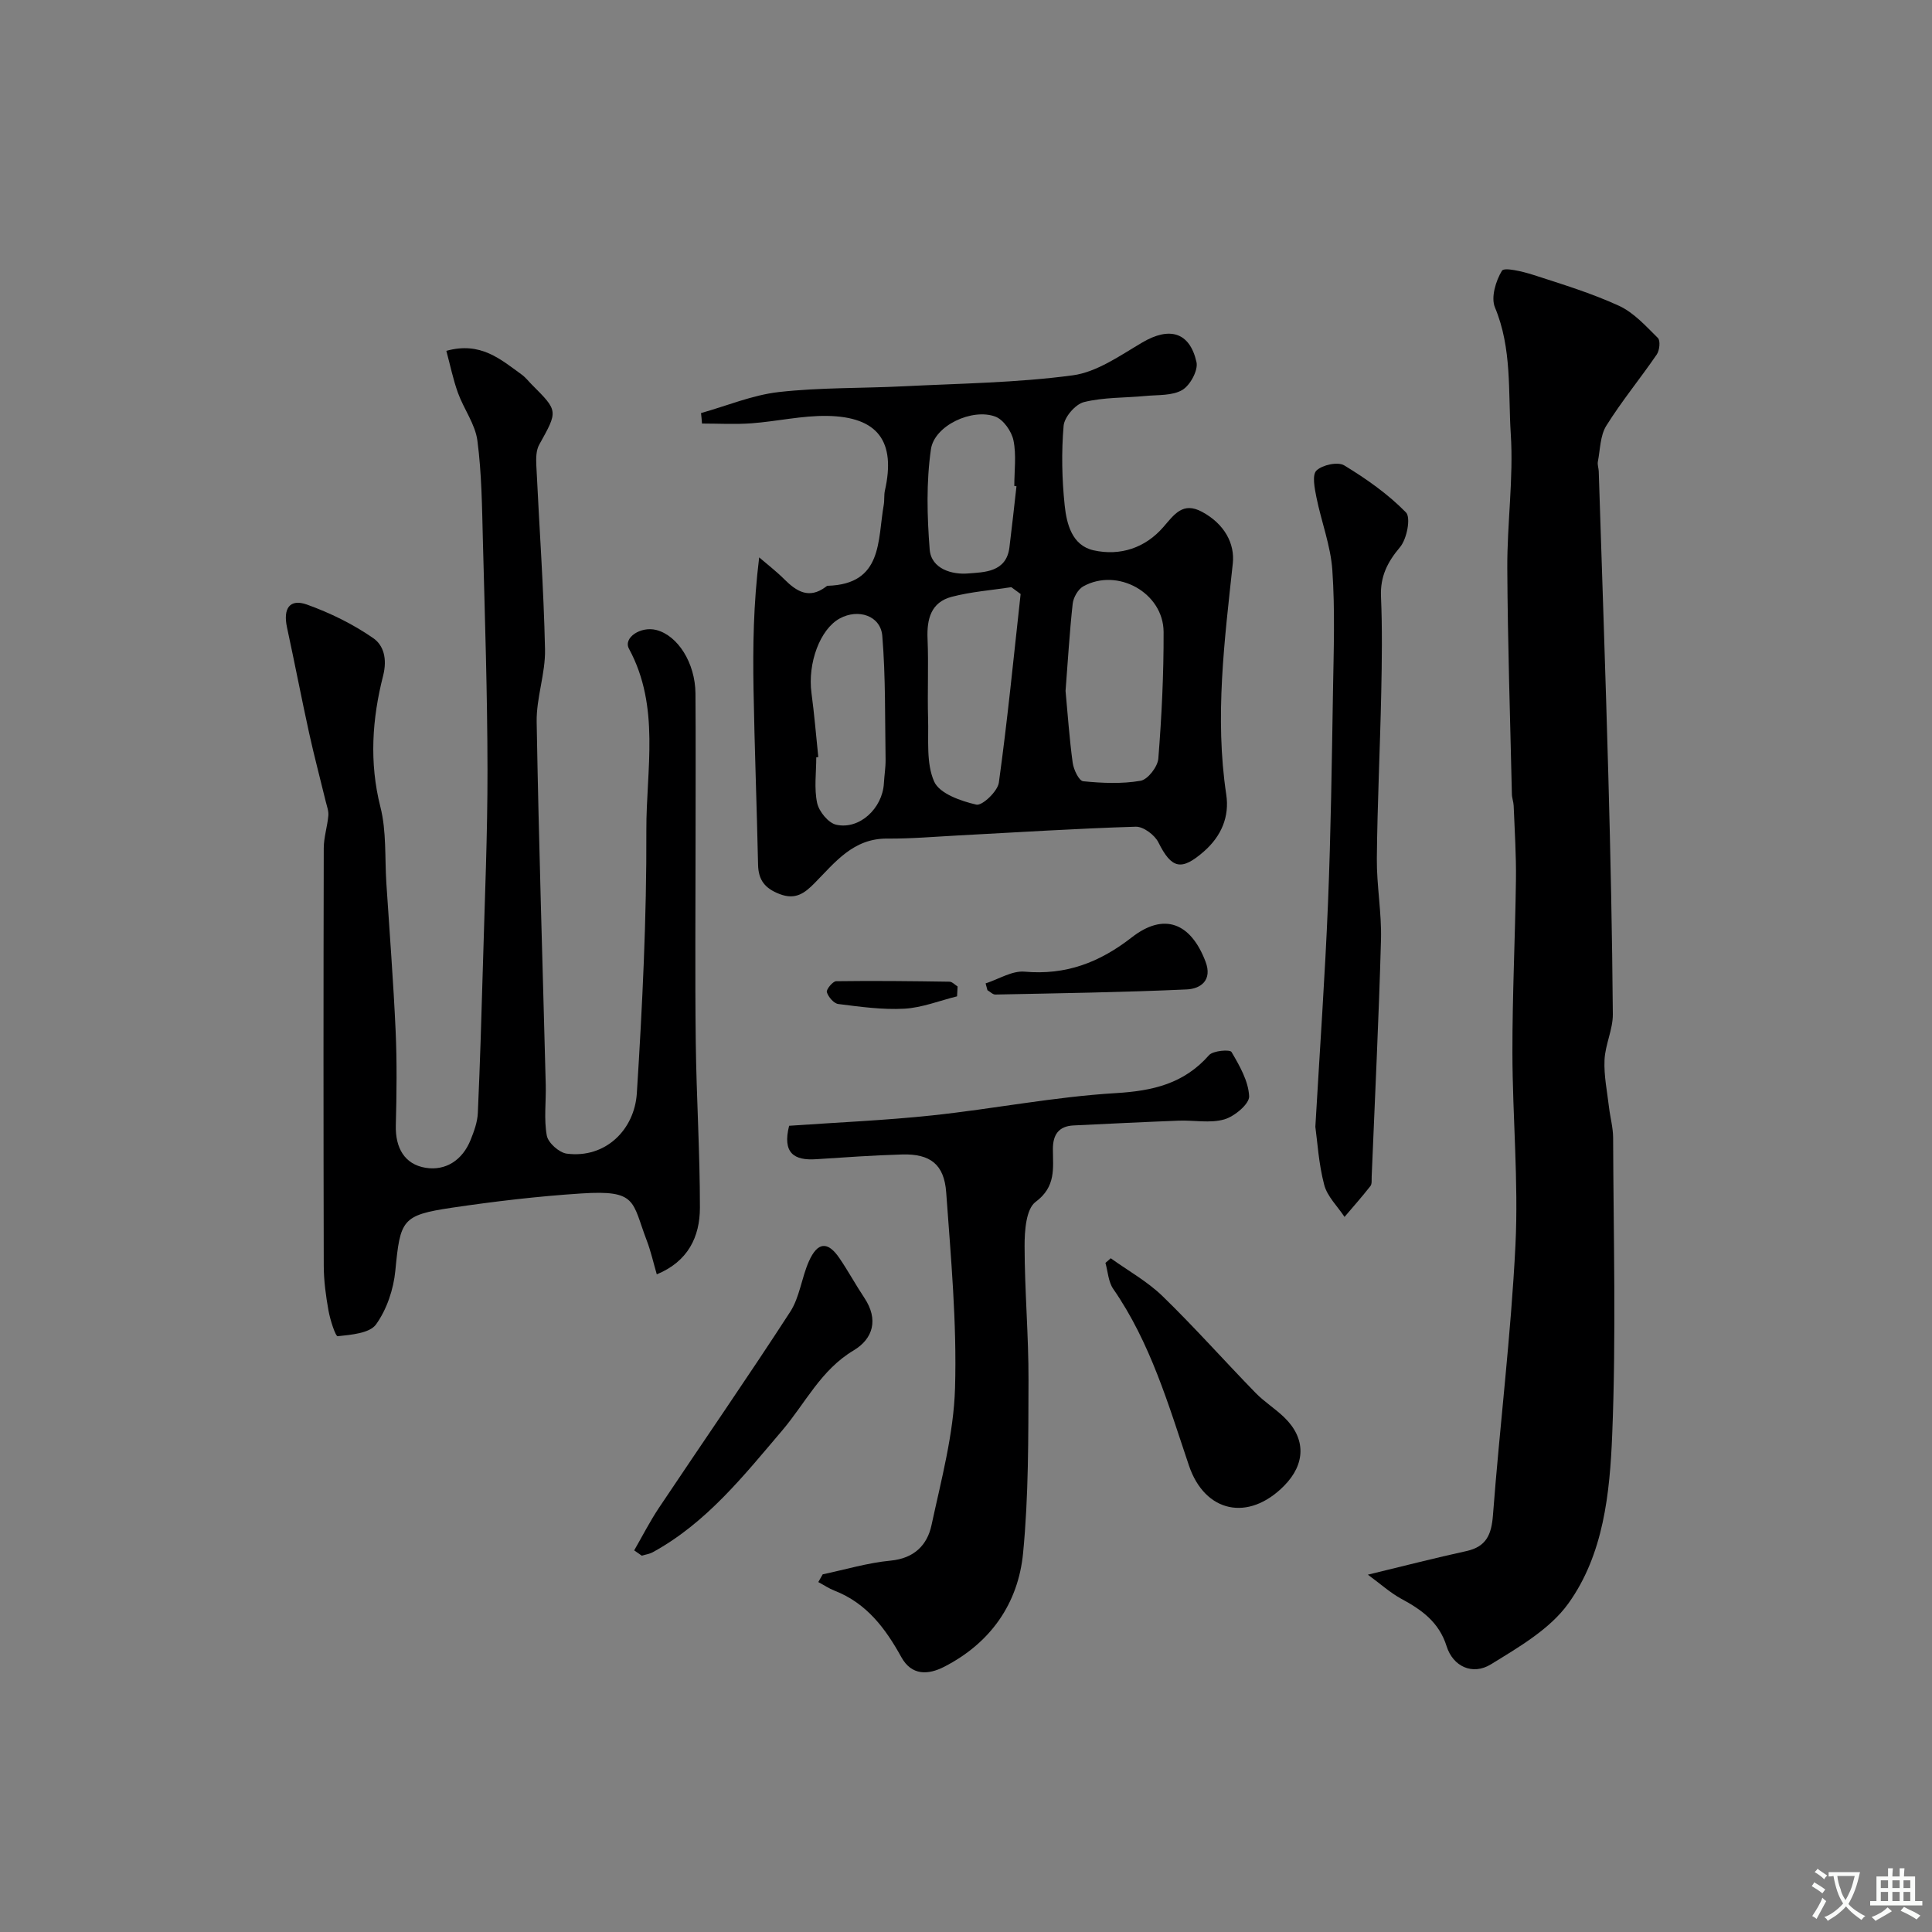 <svg enable-background="new 0 0 400 400" viewBox="0 0 400 400" xmlns="http://www.w3.org/2000/svg"><rect x="0" y="0" width="400" height="400" fill="#808080" stroke="none"/><g fill="#000001"><path d="m283.2 326.02c7.53-1.82 13.93-3.47 20.38-4.88 4.15-.91 5.21-3.41 5.52-7.43 1.42-18.67 3.74-37.29 4.66-55.97.65-13.21-.61-26.51-.63-39.77-.02-11.93.57-23.86.73-35.78.07-5.12-.27-10.24-.47-15.36-.03-.81-.36-1.61-.37-2.42-.35-15.59-.87-31.18-.95-46.77-.05-9.26 1.31-18.57.72-27.77-.56-8.73.28-17.72-3.28-26.23-.86-2.07.17-5.48 1.45-7.59.46-.76 4.31.16 6.45.85 6 1.94 12.07 3.79 17.78 6.41 3.08 1.41 5.58 4.22 8.06 6.67.55.54.35 2.55-.22 3.39-3.41 4.98-7.27 9.66-10.46 14.77-1.28 2.05-1.26 4.92-1.75 7.44-.12.62.15 1.31.18 1.97.68 21.02 1.41 42.04 1.99 63.07.45 16.45.8 32.91.93 49.37.02 3.15-1.58 6.28-1.72 9.46-.15 3.25.55 6.55.93 9.82.25 2.1.84 4.19.85 6.29.07 20.49.64 41-.19 61.45-.49 12.11-1.77 24.81-9.09 34.99-3.82 5.31-10.24 9.02-16.02 12.58-3.82 2.35-7.86.43-9.17-3.73-1.57-5.01-5.17-7.57-9.43-9.86-2.31-1.27-4.3-3.09-6.88-4.97z"/><path d="m135.98 263.84c-.7-2.4-1.23-4.79-2.09-7.04-3.08-8.08-1.93-10.46-13.5-9.71-8.99.58-17.96 1.64-26.87 2.96-10.33 1.54-10.65 2.52-11.67 13.03-.37 3.86-1.77 8.03-4 11.13-1.33 1.84-5.15 2.14-7.93 2.44-.46.05-1.57-3.4-1.91-5.31-.55-3.06-.97-6.18-.98-9.28-.07-28.82-.07-57.65 0-86.47.01-2.24.75-4.48.95-6.73.09-.95-.31-1.95-.54-2.92-1.14-4.71-2.39-9.39-3.43-14.12-1.6-7.29-3.01-14.63-4.59-21.93-.85-3.92.57-5.99 4.13-4.72 4.81 1.73 9.56 4.05 13.74 6.96 2.07 1.44 2.95 4.17 2.02 7.82-2.26 8.85-2.89 17.92-.55 27.13 1.28 5.03.89 10.49 1.23 15.76.66 10.19 1.46 20.38 1.92 30.58.29 6.51.21 13.05.04 19.58-.12 4.61 1.78 8.07 6.18 8.78 4.17.67 7.62-1.61 9.29-5.74.72-1.79 1.43-3.72 1.51-5.61.46-10.26.77-20.53 1.06-30.79.37-13.43.96-26.86.94-40.29-.02-15.76-.54-31.53-.95-47.29-.18-6.96-.24-13.96-1.14-20.83-.45-3.41-2.81-6.54-4.03-9.9-1.01-2.8-1.6-5.74-2.4-8.69 7.11-1.98 11.26 1.78 15.61 4.92.8.58 1.42 1.4 2.13 2.11 5.44 5.44 5.38 5.4 1.49 12.39-.66 1.18-.67 2.86-.6 4.29.6 12.69 1.53 25.38 1.8 38.07.11 5.01-1.82 10.06-1.73 15.07.43 25.03 1.24 50.06 1.88 75.09.09 3.52-.41 7.12.22 10.53.27 1.5 2.55 3.53 4.13 3.74 8.05 1.04 14.03-4.99 14.51-12.5 1.15-18.13 2.04-36.32 1.97-54.48-.04-12.53 2.92-25.51-3.6-37.56-1.23-2.28 2.44-4.7 5.65-3.88 4.47 1.14 8.07 6.83 8.12 13.15.07 10.03.02 20.06.02 30.1 0 14.03-.13 28.06.04 42.09.14 11.43.87 22.86.86 34.29-.01 5.98-2.43 11.1-8.93 13.78z"/><path d="m145.14 85.52c5.36-1.5 10.64-3.73 16.1-4.35 8.53-.96 17.18-.76 25.78-1.19 11.7-.59 23.48-.72 35.06-2.27 5.03-.67 9.82-4.1 14.41-6.8 5.6-3.3 9.82-2.21 11.23 4.06.38 1.7-1.31 4.81-2.94 5.77-2.07 1.22-5.04.99-7.63 1.24-4.25.41-8.63.25-12.73 1.27-1.77.44-4.06 3.1-4.21 4.91-.47 5.45-.35 11.02.22 16.47.41 3.86 1.52 8.32 6 9.31 5.48 1.22 10.67-.49 14.42-4.81 2.27-2.61 4.03-5.31 8.02-3.16 4.71 2.54 6.8 6.63 6.37 10.67-1.71 15.9-3.77 31.8-1.36 47.85.69 4.57-.98 8.61-4.64 11.81-4.65 4.06-6.68 3.58-9.41-1.9-.76-1.53-3.1-3.28-4.67-3.24-12.21.37-24.4 1.16-36.6 1.8-4.96.26-9.93.7-14.89.66-7.02-.05-10.78 4.92-15.02 9.22-2.02 2.04-3.91 3.54-7.22 2.27-3.05-1.17-4.41-2.87-4.48-6.09-.26-12.1-.73-24.2-.94-36.3-.15-8.81-.03-17.63 1.17-27.32 1.74 1.5 3.57 2.9 5.19 4.52 2.54 2.54 5.13 4.16 8.57 1.6.13-.1.28-.24.43-.24 11.44-.34 10.3-9.4 11.6-16.75.17-.97.03-2 .24-2.96 2.29-10.17-1.42-15.29-11.96-15.46-5.21-.08-10.42 1.14-15.65 1.53-3.4.25-6.84.05-10.26.05-.05-.72-.12-1.45-.2-2.17zm75.47 57.53c.45 4.76.79 9.85 1.48 14.88.19 1.41 1.3 3.73 2.17 3.82 3.94.39 8.02.57 11.89-.1 1.5-.26 3.54-2.91 3.67-4.6.69-8.71 1.12-17.47 1.09-26.21-.03-8.1-9.54-13.38-16.63-9.44-1.08.6-2.04 2.29-2.19 3.58-.65 5.89-.99 11.8-1.48 18.07zm-9.3-20.07c-.64-.47-1.29-.94-1.93-1.41-4.12.63-8.32.94-12.33 1.99-4.29 1.12-5.19 4.59-5.01 8.71.23 5.5-.05 11.01.11 16.52.13 4.4-.42 9.24 1.26 13.03 1.11 2.49 5.52 4.03 8.73 4.77 1.21.28 4.41-2.75 4.66-4.55 1.8-12.98 3.07-26.03 4.51-39.06zm-41.89 33.77c-.14.01-.28.03-.42.04 0 3.17-.47 6.43.18 9.46.38 1.76 2.32 4.14 3.95 4.5 4.82 1.08 9.58-3.4 9.87-8.57.09-1.64.37-3.28.35-4.92-.14-8.54.02-17.11-.68-25.6-.35-4.2-4.97-5.7-8.8-3.62-4.1 2.22-6.69 9.28-5.86 15.46.59 4.4.95 8.83 1.41 13.25zm41.03-56.08c-.15-.02-.3-.03-.45-.05 0-3.16.45-6.4-.17-9.43-.38-1.87-2.06-4.29-3.74-4.93-4.77-1.8-12.64 1.82-13.35 6.76-.98 6.8-.8 13.86-.26 20.74.33 4.1 4.75 5.24 7.93 4.97 3.29-.27 7.94-.2 8.58-5.39.53-4.23.98-8.45 1.46-12.67z"/><path d="m163.38 233.08c9.98-.7 19.84-1.11 29.63-2.15 12.68-1.35 25.27-3.85 37.98-4.61 7.69-.46 14.11-1.94 19.33-7.86.83-.94 4.32-1.22 4.65-.66 1.67 2.84 3.5 6.02 3.65 9.16.08 1.59-3.04 4.2-5.15 4.8-2.93.84-6.27.14-9.43.26-7.26.28-14.52.64-21.78.99-3.1.15-4.28 1.96-4.27 4.91.01 3.97.68 7.76-3.58 10.92-1.98 1.47-2.29 6.01-2.28 9.16.01 9.26.84 18.52.81 27.78-.04 11.93.03 23.91-1.12 35.76-1.01 10.47-6.76 18.65-16.36 23.56-3.29 1.68-6.71 1.86-8.85-2.01-3.28-5.94-7.19-11.17-13.81-13.75-1.18-.46-2.25-1.19-3.38-1.79.3-.53.61-1.06.91-1.6 4.69-.99 9.33-2.39 14.07-2.84 4.87-.47 7.58-3.22 8.46-7.35 2.02-9.39 4.59-18.86 4.87-28.37.4-13.48-.86-27.03-1.83-40.52-.42-5.83-3.33-8.01-9.11-7.85-5.93.17-11.86.59-17.79.98-4.62.32-7.04-1.29-5.62-6.92z"/><path d="m272.33 233.29c.95-16.42 2.01-31.38 2.62-46.35.59-14.58.79-29.18 1.03-43.78.14-8.36.44-16.75-.13-25.07-.34-5.09-2.28-10.06-3.3-15.13-.37-1.85-.93-4.64.01-5.54 1.22-1.17 4.42-1.87 5.74-1.07 4.58 2.78 9.07 5.94 12.79 9.74 1.05 1.07.19 5.51-1.23 7.19-2.62 3.11-4.11 6.07-3.94 10.21.28 6.65.19 13.32.05 19.98-.24 11.43-.8 22.85-.91 34.28-.05 5.59 1.01 11.21.86 16.79-.45 16.36-1.26 32.72-1.93 49.08-.03.66.09 1.5-.26 1.94-1.71 2.19-3.56 4.27-5.36 6.39-1.45-2.2-3.58-4.23-4.21-6.65-1.15-4.37-1.41-8.99-1.83-12.01z"/><path d="m131.3 320.99c1.69-2.93 3.23-5.96 5.1-8.77 9.05-13.55 18.34-26.95 27.2-40.62 1.97-3.04 2.36-7.06 3.87-10.45 1.8-4.04 3.89-4.21 6.3-.7 1.84 2.69 3.39 5.57 5.2 8.28 2.94 4.43 1.83 8.43-2.24 10.86-6.78 4.04-9.99 10.94-14.78 16.57-7.99 9.39-15.69 19.13-26.8 25.21-.68.37-1.51.48-2.27.72-.54-.37-1.06-.73-1.58-1.1z"/><path d="m229.97 260.51c3.6 2.59 7.58 4.79 10.73 7.85 6.64 6.45 12.79 13.39 19.25 20.02 1.82 1.87 4.1 3.28 5.97 5.1 4.49 4.36 4.41 9.63-.08 14.16-7.38 7.46-16.39 5.53-19.68-4.21-4.25-12.61-7.96-25.43-15.68-36.58-1.01-1.46-1.1-3.57-1.61-5.38.38-.32.74-.64 1.1-.96z"/><path d="m204.06 203.6c2.69-.86 5.46-2.65 8.05-2.43 8.54.76 15.5-1.87 22.2-7.09 6.69-5.22 12.22-3.04 15.28 5.01 1.47 3.85-1 5.63-3.88 5.76-13.2.6-26.42.79-39.63 1.06-.54.01-1.1-.59-1.64-.9-.13-.48-.25-.95-.38-1.41z"/><path d="m198.15 206.28c-3.63.9-7.24 2.35-10.91 2.56-4.54.25-9.14-.4-13.68-.97-.93-.12-2.07-1.46-2.37-2.46-.16-.55 1.23-2.25 1.93-2.26 7.82-.11 15.64-.02 23.46.1.57.01 1.12.64 1.68.99-.03.68-.07 1.36-.11 2.04z"/></g><path d="m377.9 391.2c-.2.3-.4.5-.6.8-.7-.6-1.4-1-2.2-1.5.2-.3.4-.5.5-.8.6.4 1.4.8 2.3 1.5zm-1.8 6.1c-.2-.2-.5-.4-.9-.6.4-.6.8-1.2 1.2-1.9s.7-1.3.9-1.9c.3.3.5.5.8.7-.7 1.3-1.4 2.6-2 3.7zm2.2-9c-.3.3-.5.5-.6.8-.6-.6-1.3-1.1-2-1.5.3-.3.5-.5.6-.7.6.5 1.3.9 2 1.4zm.3.2v-.9h2 4.5c-.3 1.3-.6 2.5-1 3.6s-.9 2.1-1.4 3c.4.5 1 1 1.6 1.4s1.2.8 1.9 1.1c-.3.2-.5.4-.8.8-.4-.3-1-.7-1.6-1.2s-1.2-1.1-1.6-1.6c-.5.6-1.1 1.1-1.7 1.6s-1.4.9-2.1 1.4c-.1-.3-.3-.5-.7-.8.6-.2 1.2-.5 1.9-1s1.4-1.1 2-1.8c-.5-.8-.9-1.6-1.2-2.5s-.6-2-.8-3.2c-.4.1-.7.1-1 .1zm2.5 2.7c.2 1 .7 1.7 1 2.2.3-.5.6-1.1 1-2s.6-1.9.9-3h-3.2-.4c.1.9.3 1.8.7 2.8z" fill="#fafbfa"/><path d="m396.5 388.5v1.5 3.6h1.5v.9c-.4 0-1 0-1.7 0h-7.9c-.5 0-.9 0-1.2 0v-.9h1.3v-3.5c0-.7 0-1.2 0-1.6h2.4c0-.8 0-1.4 0-1.7h1c0 .3-.1.8-.1 1.7h1.5c0-.8 0-1.4 0-1.7h1c0 .3-.1.9-.1 1.7zm-8.2 9.2c-.2-.3-.5-.5-.8-.8.8-.3 1.4-.6 1.9-.9s1-.7 1.4-1.1c.3.3.6.5.9.8-1.6 1-2.8 1.6-3.4 2zm2.6-6.8v-1.6h-1.5v1.6zm0 2.7v-1.9h-1.5v1.9zm2.4-2.7v-1.6h-1.5v1.6zm0 2.7v-1.9h-1.5v1.9zm.2 2 .7-.8c.4.2.9.5 1.6.8s1.3.7 1.8 1c-.3.3-.5.5-.8.8-.4-.3-1.5-1-3.3-1.8zm2-4.7v-1.6h-1.4v1.6zm0 2.7v-1.9h-1.4v1.9z" fill="#fafbfa"/></svg>